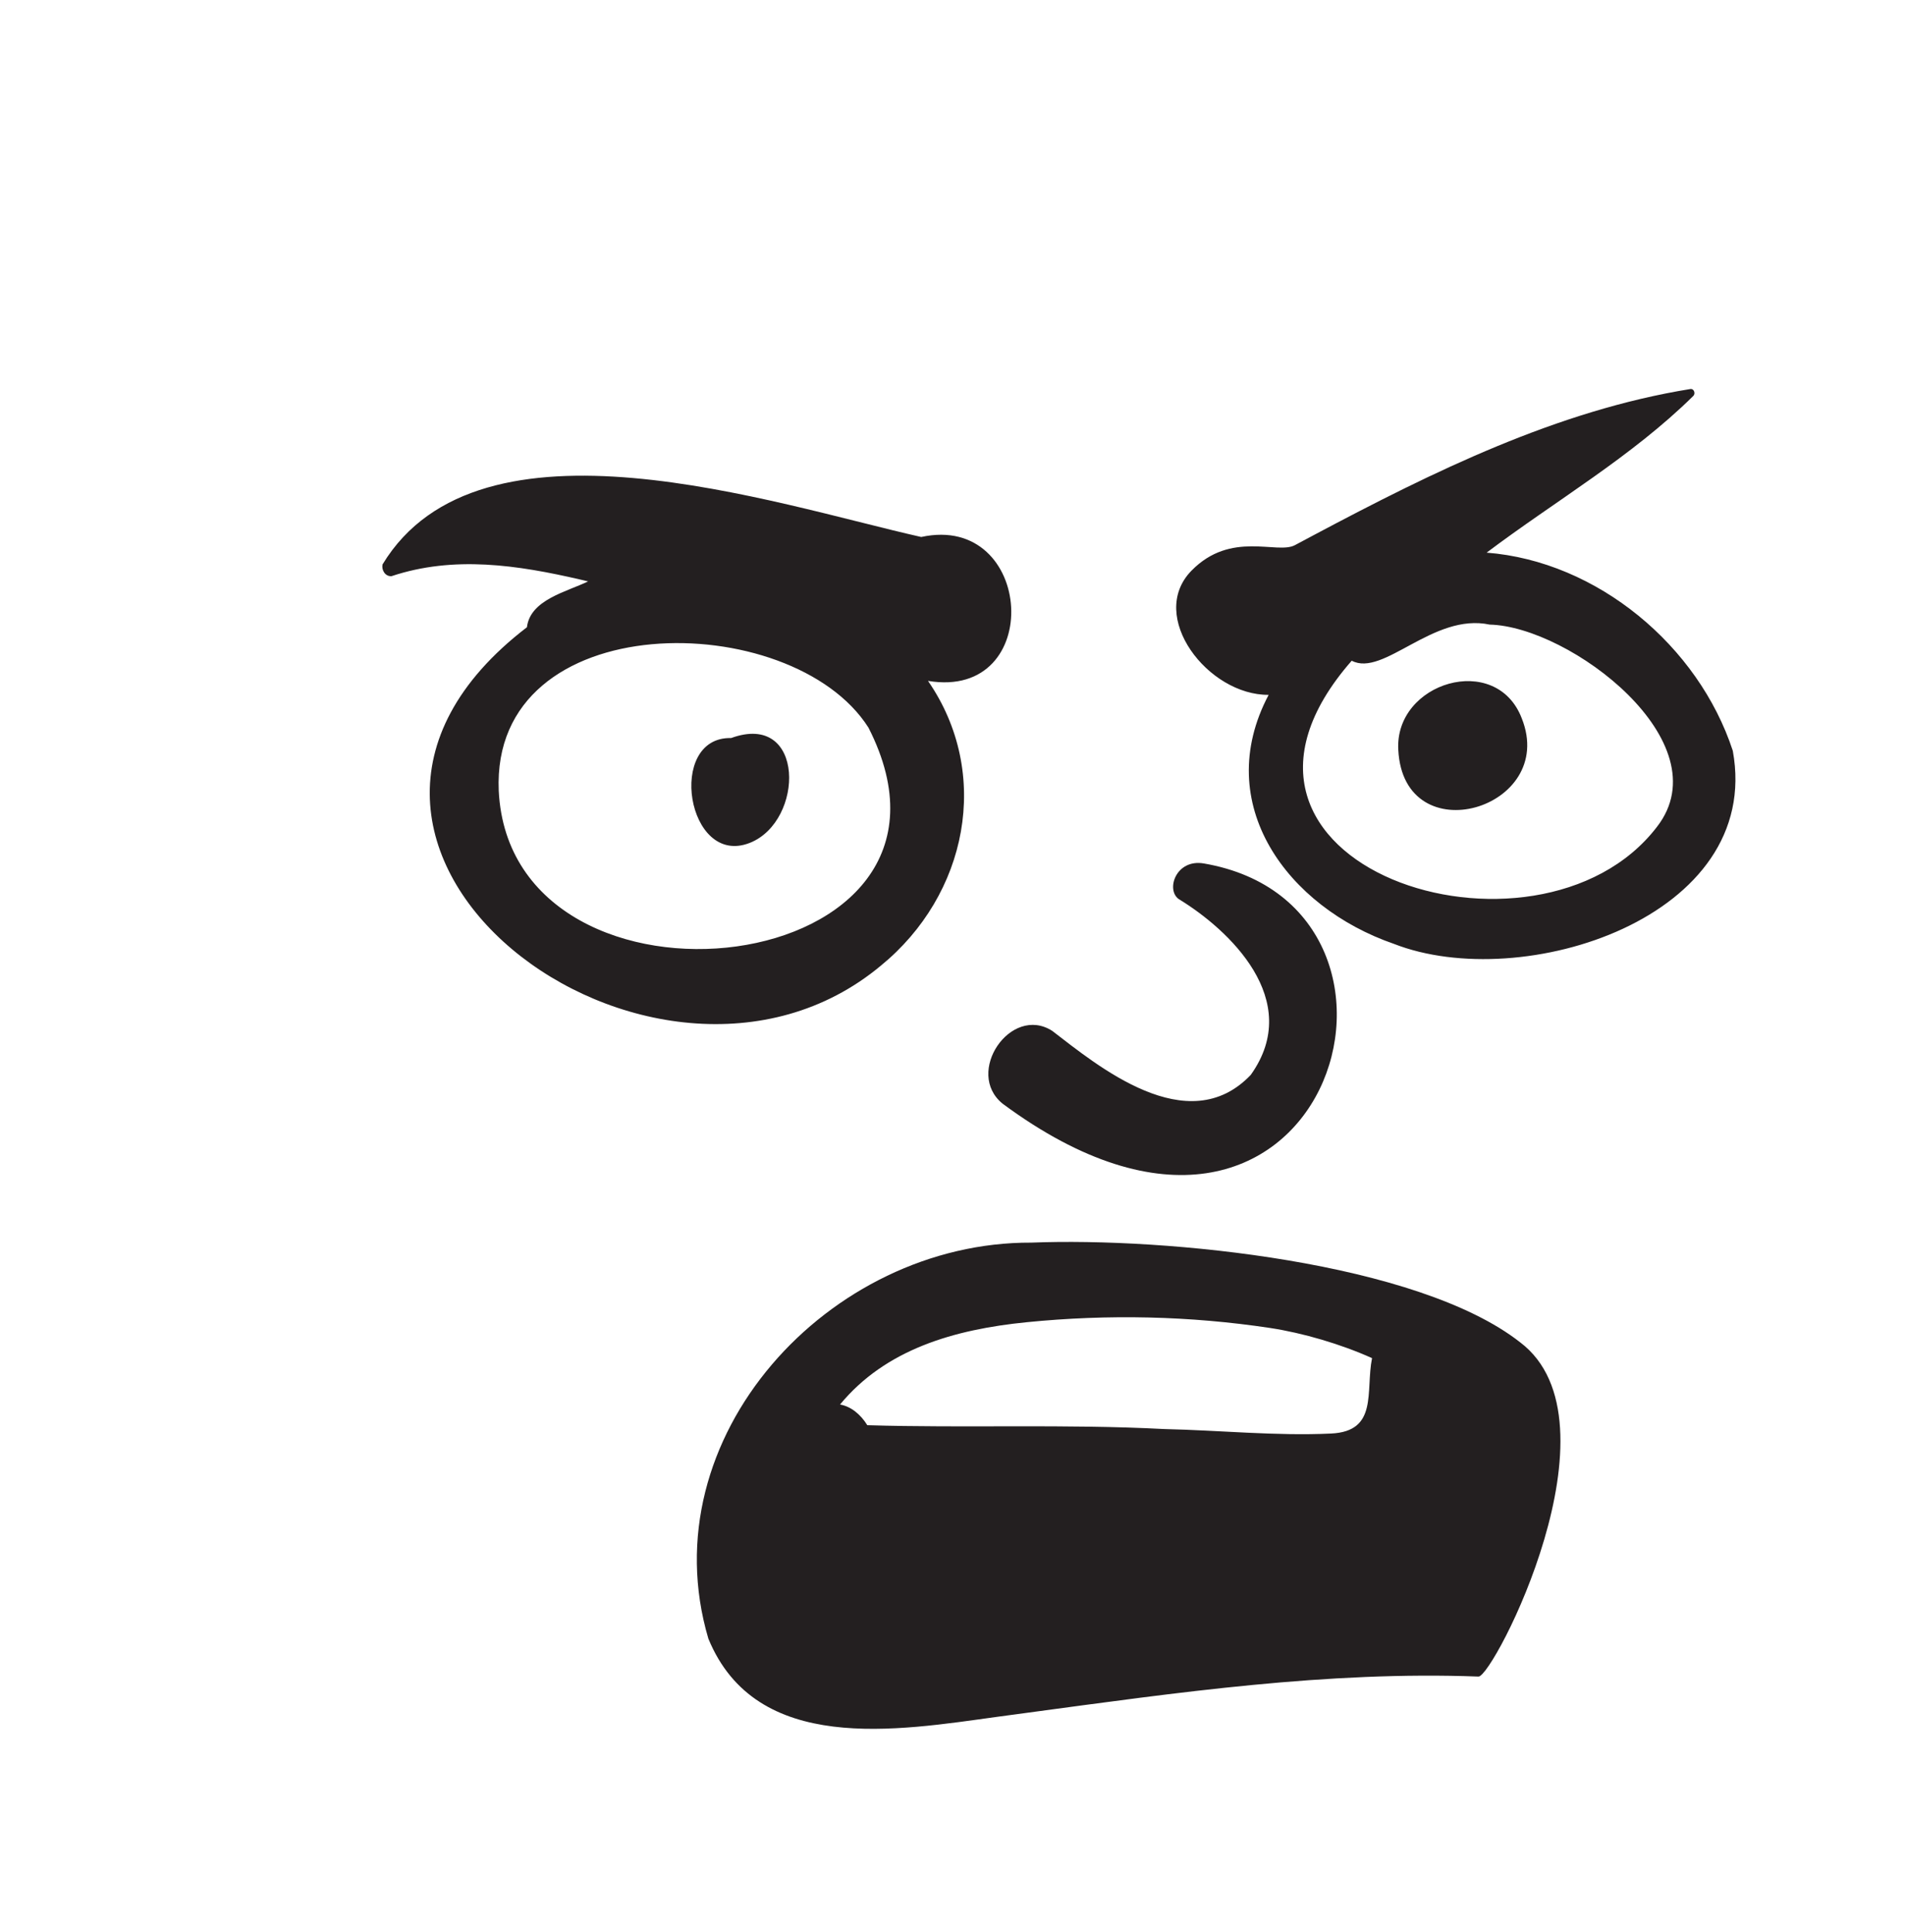 <?xml version="1.0" encoding="UTF-8"?>
<svg width="289px" height="293px" viewBox="0 0 289 293" version="1.1" xmlns="http://www.w3.org/2000/svg" xmlns:xlink="http://www.w3.org/1999/xlink">
    <!-- Generator: Sketch 62 (91390) - https://sketch.com -->
    <title>face/Rage</title>
    
    <g id="face/Rage" stroke="none" stroke-width="1" fill="none" fillRule="evenodd">
        <path d="M156.465,188.482 C177.02,187.667 215.078,191.435 230.601,203.591 C246.566,215.627 226.539,254.386 224.298,254.302 C201.356,253.441 178.614,256.729 155.936,259.781 L151.37,260.396 C136.067,262.504 114.734,266.208 107.463,248.553 C98.437,218.006 125.779,188.34 156.465,188.482 Z M192.686,201.428 C180.508,199.596 168.154,199.316 155.756,200.554 C144.723,201.655 134.344,204.666 127.437,213.04 C129.097,213.319 130.567,214.543 131.575,216.174 C146.367,216.624 161.649,215.974 176.616,216.758 C184.981,216.941 193.566,217.833 201.918,217.442 C209.116,217.107 207.138,211.084 208.147,206 C203.381,203.861 197.671,202.188 192.686,201.428 Z M58.033,85.613 C72.802,61.233 117.406,76.436 139.755,81.45 C156.908,77.716 158.634,106.248 140.784,103.278 C150.496,117.351 146.757,135.758 133.626,146.475 C99.397,175.003 36.557,128.398 79.939,95.14 C80.434,90.961 85.959,89.773 89.222,88.185 L88.055,87.911 C78.517,85.704 68.861,84.239 59.39,87.395 C58.428,87.452 57.853,86.455 58.033,85.613 Z M178.814,136.367 C186.366,140.957 197.872,151.66 189.748,163.04 C180.186,173.073 166.419,161.569 159.634,156.366 C153.343,152.334 146.275,162.705 152.112,167.413 C201.136,203.708 221.031,137.567 182.634,130.97 C178.406,130.243 176.836,134.947 178.814,136.367 Z M256.462,59.004 C257.007,58.944 257.238,59.702 256.894,60.045 C247.583,69.24 235.95,75.98 225.53,83.825 C242.335,85.137 257.664,97.966 262.875,113.874 C267.509,139.17 230.96,150.801 211.451,143.161 C195.355,137.605 183.684,121.983 192.462,105.395 C183.28,105.484 173.989,93.468 180.758,86.556 C186.757,80.429 193.734,84.139 196.446,82.69 L199.352,81.141 C217.464,71.517 236.244,62.264 256.462,59.004 Z M131.75,110.364 C120.109,92.067 74.437,91.743 75.663,119.956 C77.508,157.248 151.347,148.789 131.75,110.364 Z M225.992,94.739 C217.405,92.902 209.879,102.756 205.064,100.216 C177.837,131.297 233.24,149.152 251.385,125.399 C261.313,112.57 238.157,95.021 225.992,94.739 Z M110.91,111.948 C122.181,107.84 122.088,124.548 113.746,127.85 C104.206,131.601 101.042,111.721 110.91,111.948 Z M212.13,113.745 C211.537,103.496 226.979,98.825 230.862,108.96 C236.34,122.707 212.939,129.589 212.13,113.745 Z" id="Shape" fill="#231F20"></path>
    </g>
</svg>